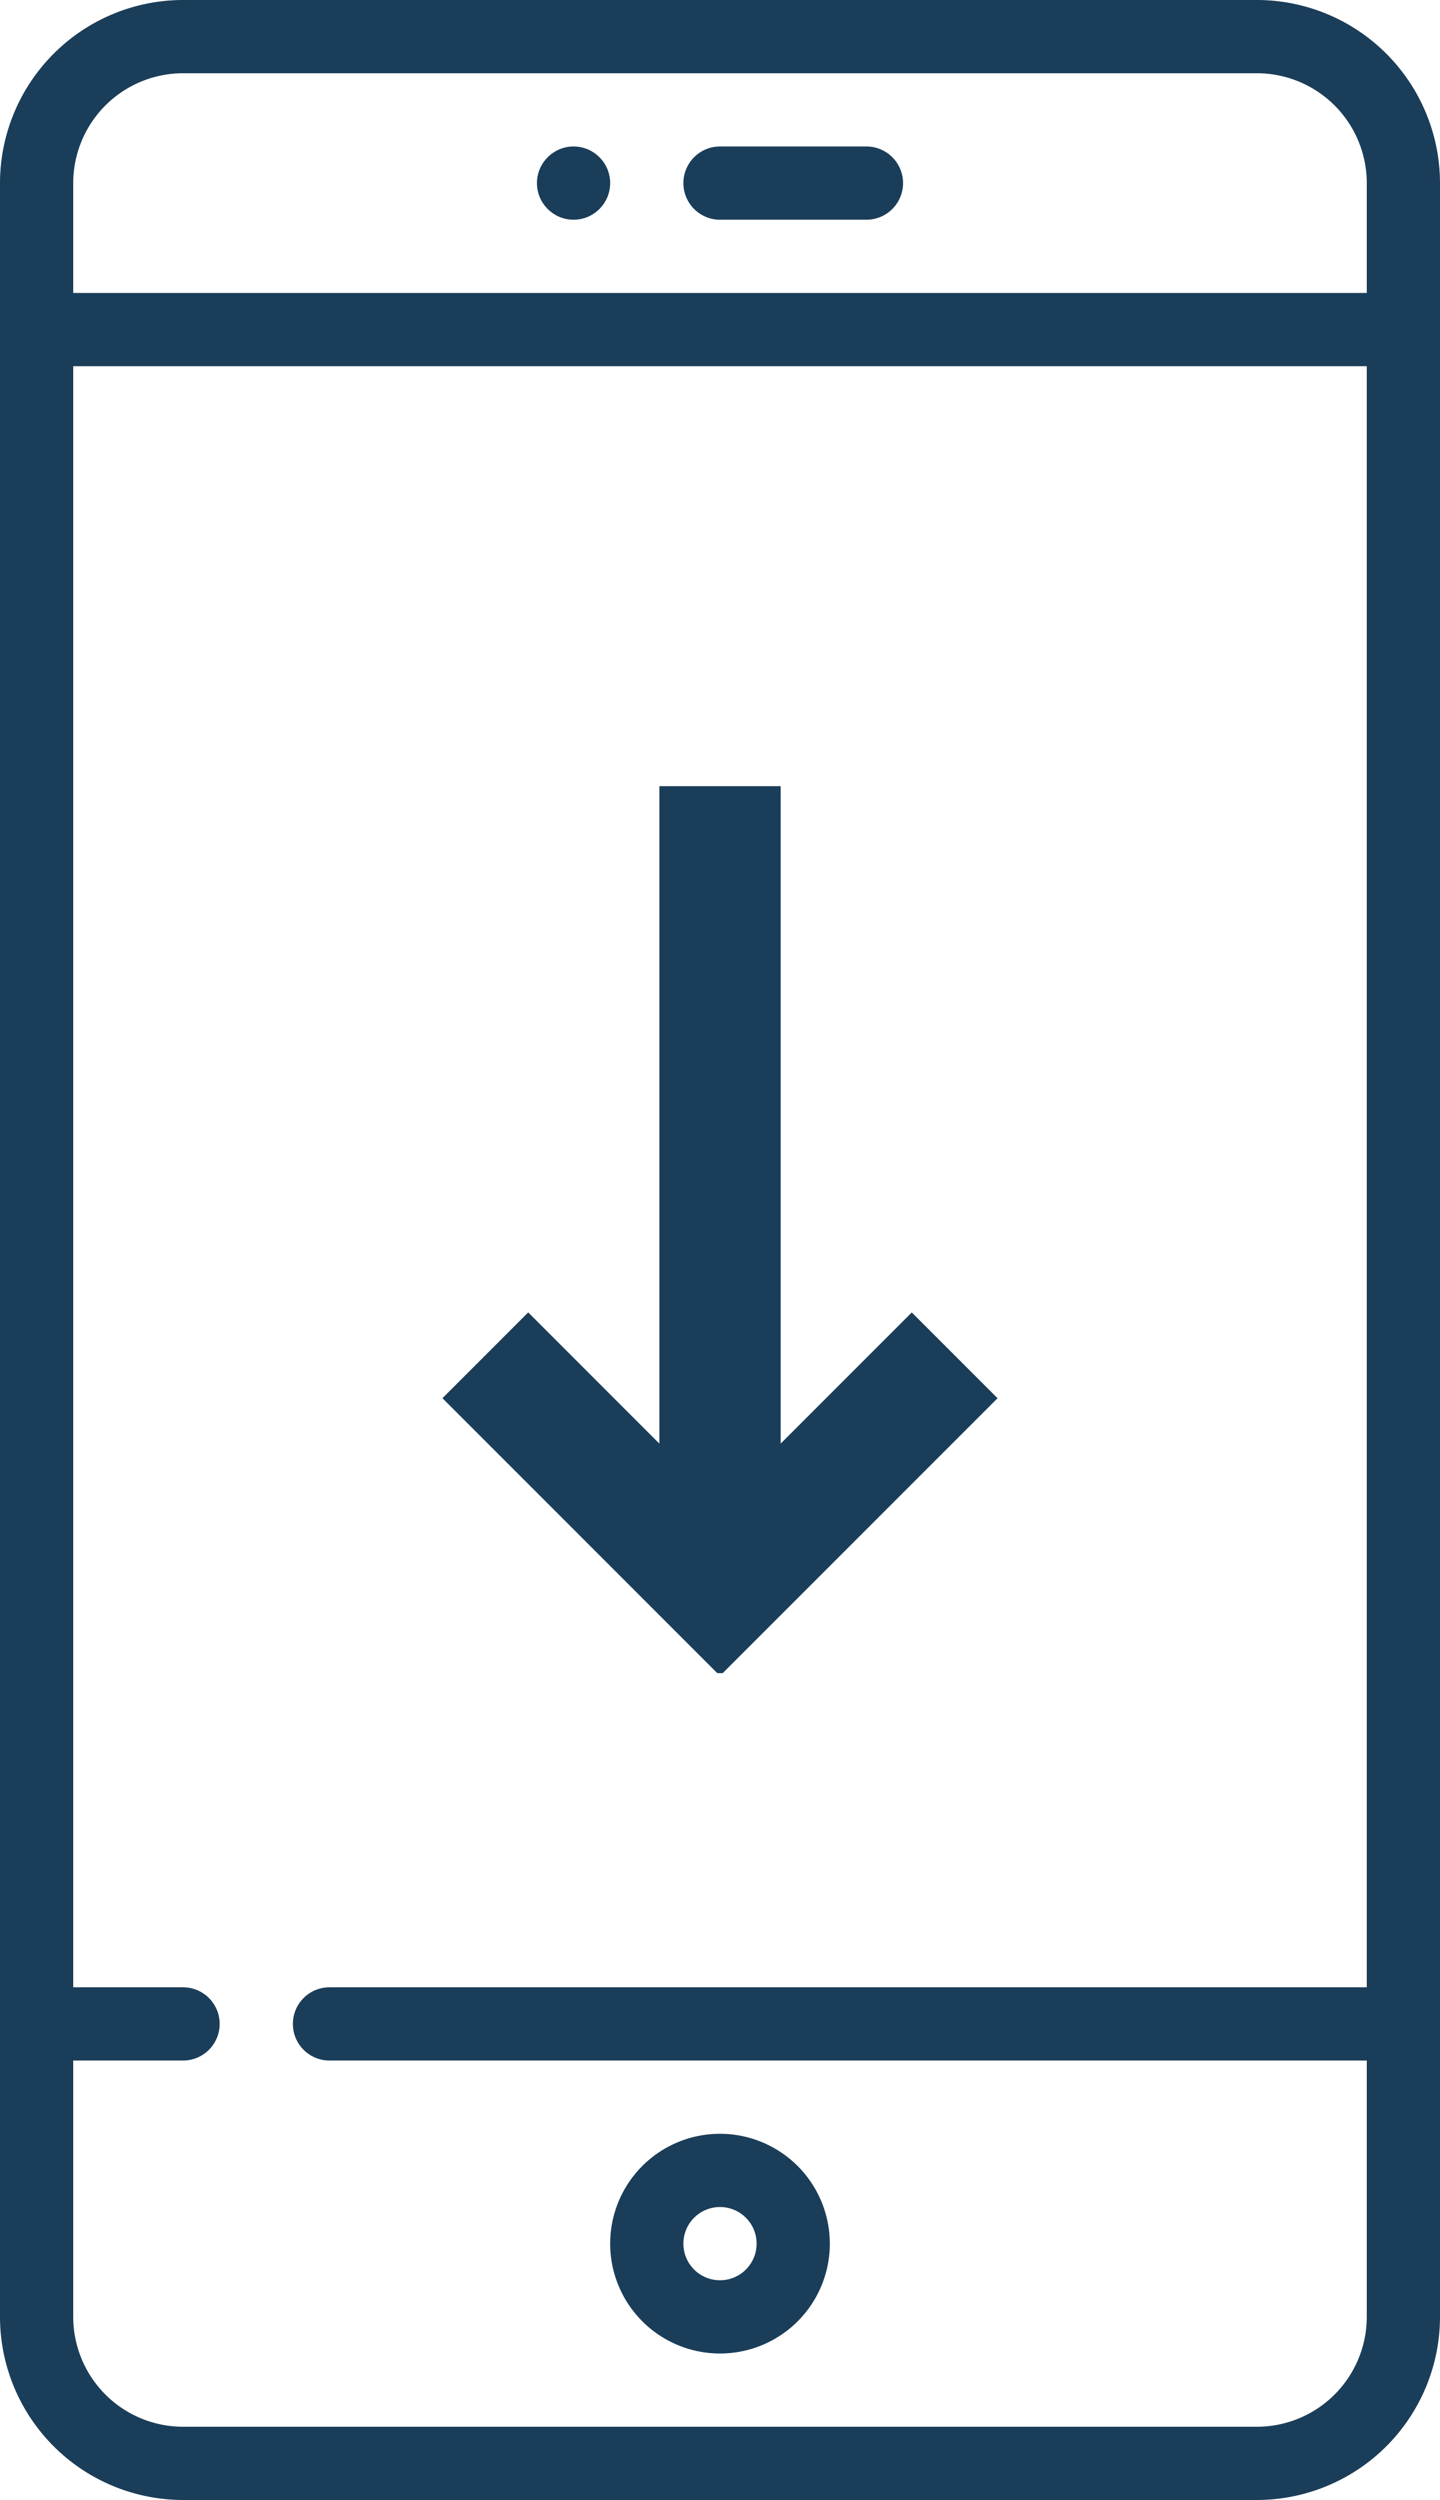 <svg id="Capa_1" data-name="Capa 1" xmlns="http://www.w3.org/2000/svg" viewBox="0 0 295 512"><defs><style>.cls-1{fill:#1a3d59;}</style></defs><title>Buy and Sell Airtime</title><path class="cls-1" d="M366,0H146a37.54,37.54,0,0,0-37.5,37.5v437A37.54,37.54,0,0,0,146,512H366a37.54,37.54,0,0,0,37.5-37.5V37.5A37.54,37.54,0,0,0,366,0Zm22.5,407H176a7.5,7.5,0,0,0,0,15H388.5v52.5A22.52,22.52,0,0,1,366,497H146a22.52,22.52,0,0,1-22.5-22.5V422H146a7.5,7.5,0,0,0,0-15H123.5V75h265Zm0-347h-265V37.5A22.52,22.52,0,0,1,146,15H366a22.52,22.52,0,0,1,22.5,22.5Z" transform="translate(-108.5)"/><path class="cls-1" d="M286,30H256a7.5,7.5,0,0,0,0,15h30a7.5,7.5,0,0,0,0-15Z" transform="translate(-108.5)"/><path class="cls-1" d="M256,437a22.5,22.5,0,1,0,22.5,22.5A22.52,22.52,0,0,0,256,437Zm0,30a7.5,7.5,0,1,1,7.5-7.5A7.5,7.5,0,0,1,256,467Z" transform="translate(-108.5)"/><circle class="cls-1" cx="117.5" cy="37.5" r="7.5"/><polygon class="cls-1" points="186.79 268.79 159.93 295.65 159.93 161.01 135.08 161.01 135.08 295.65 135.08 295.66 108.21 268.78 90.64 286.35 146.94 342.66 146.95 342.65 146.95 342.66 148.06 342.66 159.93 330.79 204.36 286.36 186.79 268.79"/></svg>